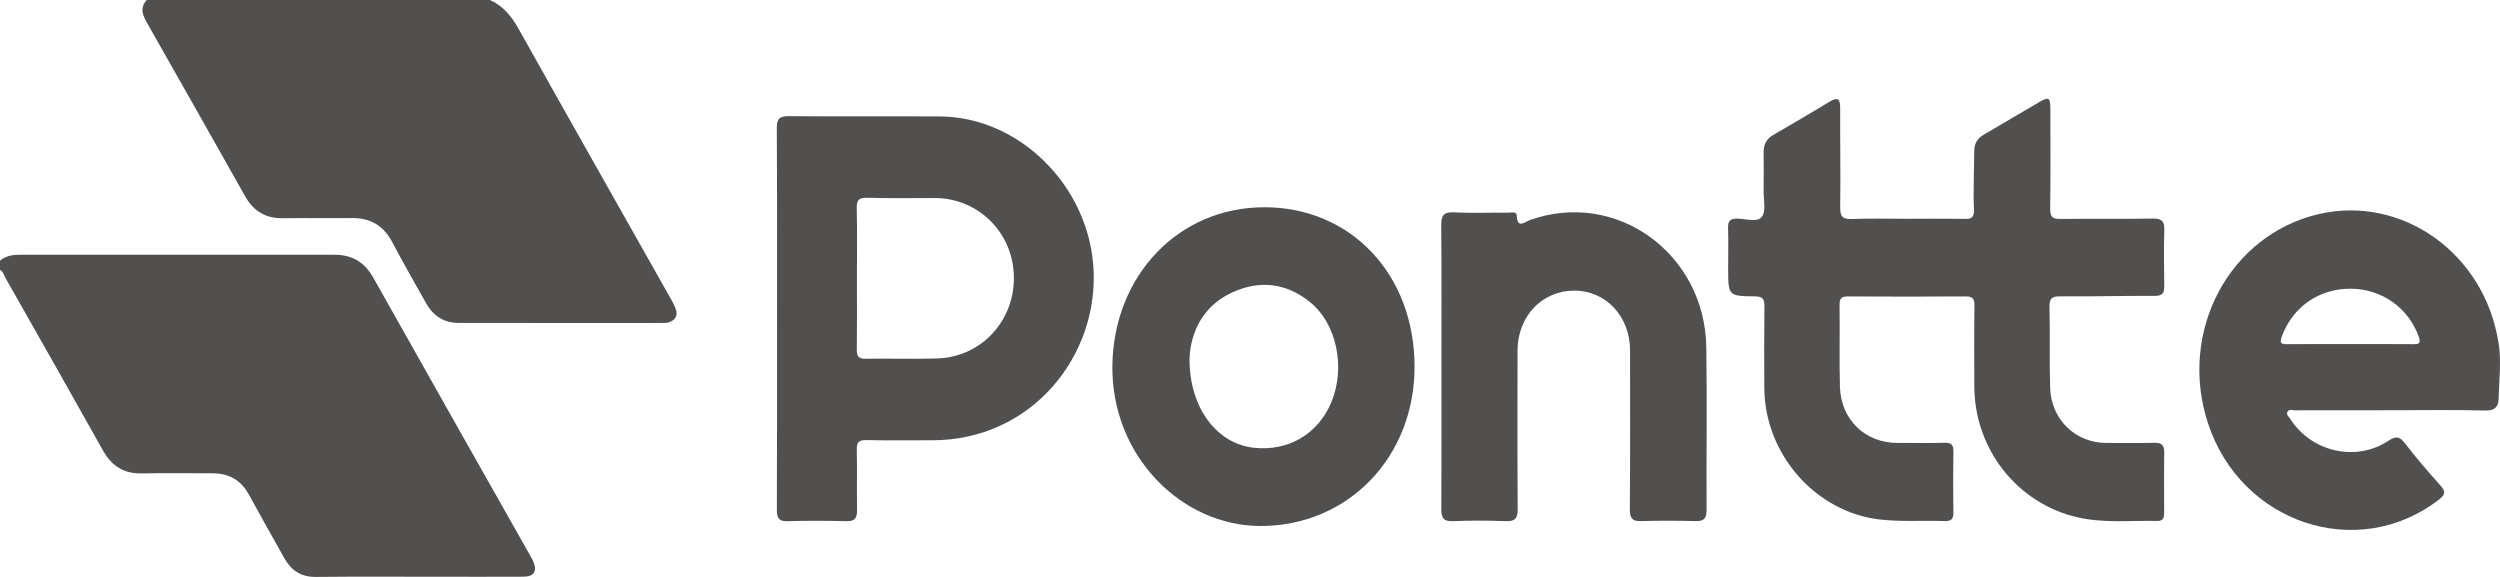 <svg width="221" height="51" viewBox="0 0 221 51" fill="none" xmlns="http://www.w3.org/2000/svg">
<path d="M0 23.044C0.514 22.615 1.108 22.517 1.758 22.517C11.035 22.526 20.313 22.526 29.591 22.521C31.123 22.521 32.226 23.174 33.003 24.555C37.6 32.733 42.224 40.894 46.84 49.062C46.938 49.238 47.047 49.414 47.126 49.599C47.516 50.48 47.222 50.976 46.279 50.98C43.886 50.992 41.49 50.985 39.097 50.985C35.373 50.985 31.647 50.959 27.923 51C26.642 51.014 25.764 50.453 25.154 49.373C24.091 47.493 23.035 45.611 21.998 43.715C21.294 42.429 20.222 41.842 18.811 41.84C16.716 41.837 14.621 41.809 12.525 41.849C10.965 41.881 9.883 41.212 9.114 39.84C6.26 34.747 3.377 29.669 0.497 24.591C0.354 24.338 0.293 24.014 0 23.86V23.044Z" fill="#524F4F"/>
<path d="M43.309 0C44.486 0.52 45.226 1.446 45.857 2.573C50.31 10.522 54.804 18.45 59.283 26.384C59.447 26.676 59.614 26.974 59.729 27.289C59.968 27.942 59.666 28.327 59.065 28.514C58.91 28.562 58.736 28.55 58.57 28.55C52.551 28.55 46.53 28.558 40.512 28.546C39.242 28.543 38.292 27.918 37.665 26.803C36.656 25.008 35.631 23.222 34.671 21.4C33.895 19.925 32.726 19.258 31.107 19.277C29.08 19.304 27.05 19.258 25.02 19.292C23.509 19.316 22.423 18.69 21.669 17.35C18.807 12.262 15.928 7.184 13.044 2.106C12.645 1.403 12.307 0.729 12.971 0.002L43.309 0Z" fill="#524F4F"/>
<path d="M168.621 19.34C170.284 19.34 171.946 19.319 173.609 19.35C174.25 19.362 174.534 19.278 174.498 18.474C174.423 16.78 174.52 15.081 174.52 13.382C174.52 12.693 174.799 12.231 175.376 11.897C177.023 10.944 178.654 9.962 180.299 9.009C181.113 8.537 181.249 8.623 181.252 9.589C181.259 12.544 181.277 15.502 181.237 18.457C181.228 19.191 181.458 19.364 182.141 19.355C184.867 19.319 187.594 19.372 190.321 19.321C191.132 19.307 191.348 19.586 191.325 20.366C191.278 21.995 191.294 23.627 191.32 25.259C191.33 25.879 191.186 26.159 190.49 26.156C187.697 26.139 184.907 26.221 182.115 26.197C181.369 26.192 181.155 26.392 181.174 27.16C181.233 29.538 181.16 31.918 181.233 34.293C181.32 37.102 183.492 39.167 186.231 39.157C187.627 39.152 189.025 39.181 190.419 39.145C191.048 39.128 191.332 39.311 191.32 39.995C191.292 41.727 191.313 43.46 191.311 45.193C191.311 45.612 191.318 46.064 190.731 46.052C188.378 45.999 186.008 46.266 183.675 45.737C178.344 44.526 174.543 39.713 174.529 34.149C174.522 31.771 174.508 29.391 174.541 27.013C174.55 26.382 174.351 26.2 173.743 26.204C170.284 26.228 166.826 26.226 163.369 26.204C162.822 26.202 162.611 26.341 162.618 26.938C162.649 29.35 162.588 31.764 162.649 34.175C162.724 37.099 164.887 39.164 167.748 39.155C169.144 39.15 170.542 39.176 171.936 39.143C172.504 39.128 172.689 39.328 172.68 39.903C172.652 41.703 172.652 43.504 172.68 45.306C172.689 45.896 172.469 46.081 171.92 46.062C169.996 45.994 168.067 46.146 166.143 45.92C160.497 45.256 156.004 40.156 155.966 34.315C155.95 31.903 155.945 29.489 155.976 27.078C155.985 26.426 155.809 26.207 155.143 26.2C152.768 26.175 152.77 26.149 152.77 23.706C152.77 22.517 152.796 21.326 152.761 20.14C152.742 19.514 152.967 19.321 153.573 19.326C154.324 19.331 155.347 19.694 155.755 19.155C156.133 18.659 155.893 17.663 155.903 16.886C155.915 15.764 155.919 14.643 155.903 13.521C155.891 12.813 156.121 12.294 156.752 11.93C158.43 10.965 160.096 9.976 161.755 8.98C162.445 8.566 162.677 8.732 162.672 9.548C162.656 12.469 162.719 15.391 162.672 18.31C162.658 19.186 162.928 19.391 163.735 19.36C165.361 19.297 166.99 19.34 168.621 19.34Z" fill="#524F4F"/>
<path d="M96.655 23.581C96.174 16.404 90.12 10.341 83.083 10.293C78.629 10.262 74.176 10.31 69.72 10.269C68.889 10.262 68.664 10.51 68.669 11.352C68.704 16.921 68.69 22.493 68.69 28.062C68.69 33.631 68.702 39.407 68.674 45.079C68.669 45.83 68.878 46.093 69.631 46.073C71.358 46.025 73.087 46.025 74.817 46.073C75.593 46.095 75.779 45.773 75.764 45.05C75.732 43.286 75.783 41.517 75.739 39.753C75.722 39.07 75.948 38.894 76.586 38.906C78.512 38.942 80.441 38.916 82.367 38.921C91.195 38.942 97.185 31.448 96.657 23.583L96.655 23.581ZM82.886 31.686C80.765 31.758 78.637 31.679 76.511 31.713C75.872 31.722 75.736 31.472 75.743 30.878C75.769 28.741 75.753 26.603 75.753 24.464C75.753 22.461 75.786 20.459 75.734 18.459C75.715 17.715 75.889 17.46 76.661 17.484C78.651 17.542 80.645 17.501 82.64 17.506C86.495 17.513 89.571 20.577 89.627 24.466C89.688 28.363 86.744 31.554 82.886 31.686Z" fill="#524F4F"/>
<path d="M220.879 30.367C219.652 22.329 212.27 17.237 204.993 18.921C197.067 20.76 192.536 29.297 195.178 37.392C198.078 46.285 208.431 49.705 215.604 44.165C216.177 43.722 216.214 43.455 215.738 42.923C214.663 41.72 213.605 40.497 212.624 39.217C212.138 38.586 211.822 38.509 211.132 38.967C208.26 40.868 204.306 39.951 202.452 37.017C202.337 36.834 202.077 36.651 202.213 36.399C202.349 36.146 202.633 36.271 202.846 36.271C205.704 36.261 208.562 36.264 211.423 36.264C214.283 36.264 216.942 36.221 219.699 36.29C220.534 36.312 220.858 35.98 220.877 35.243C220.919 33.617 221.128 31.953 220.884 30.365L220.879 30.367ZM213.316 30.425C211.46 30.408 209.602 30.418 207.746 30.418C205.89 30.418 204.031 30.406 202.175 30.425C201.598 30.432 201.514 30.286 201.72 29.723C202.675 27.131 205.01 25.496 207.819 25.523C210.569 25.547 212.908 27.227 213.811 29.751C214.034 30.367 213.832 30.432 213.316 30.425Z" fill="#524F4F"/>
<path d="M111.755 18.322C104.176 18.322 98.464 24.367 98.335 32.252C98.204 40.331 104.49 46.514 111.466 46.499C119.181 46.482 125.059 40.403 125.047 32.398C125.038 24.262 119.427 18.319 111.752 18.319L111.755 18.322ZM117.689 35.558C116.504 38.394 113.859 39.931 110.783 39.575C107.554 39.197 105.109 36.037 105.154 31.633C105.269 29.45 106.252 27.092 108.908 25.86C111.337 24.736 113.707 24.998 115.826 26.721C118.172 28.627 118.965 32.509 117.689 35.558Z" fill="#524F4F"/>
<path d="M127.422 32.365C127.422 28.221 127.443 24.074 127.405 19.93C127.398 19.063 127.605 18.729 128.515 18.772C130.108 18.852 131.706 18.789 133.302 18.799C133.581 18.799 134.064 18.669 134.078 19.032C134.128 20.262 134.771 19.624 135.233 19.458C142.835 16.729 150.71 22.368 150.837 30.695C150.91 35.484 150.837 40.276 150.863 45.065C150.867 45.819 150.635 46.088 149.889 46.066C148.293 46.023 146.695 46.016 145.102 46.066C144.314 46.093 144.074 45.835 144.079 45.022C144.114 40.334 144.098 35.645 144.096 30.957C144.096 27.971 141.956 25.689 139.168 25.691C136.308 25.691 134.156 27.959 134.151 30.998C134.144 35.653 134.132 40.307 134.165 44.962C134.172 45.792 133.964 46.105 133.109 46.071C131.549 46.006 129.984 46.009 128.424 46.071C127.598 46.105 127.408 45.766 127.412 45C127.436 40.789 127.424 36.575 127.424 32.363L127.422 32.365Z" fill="#524F4F"/>
</svg>
